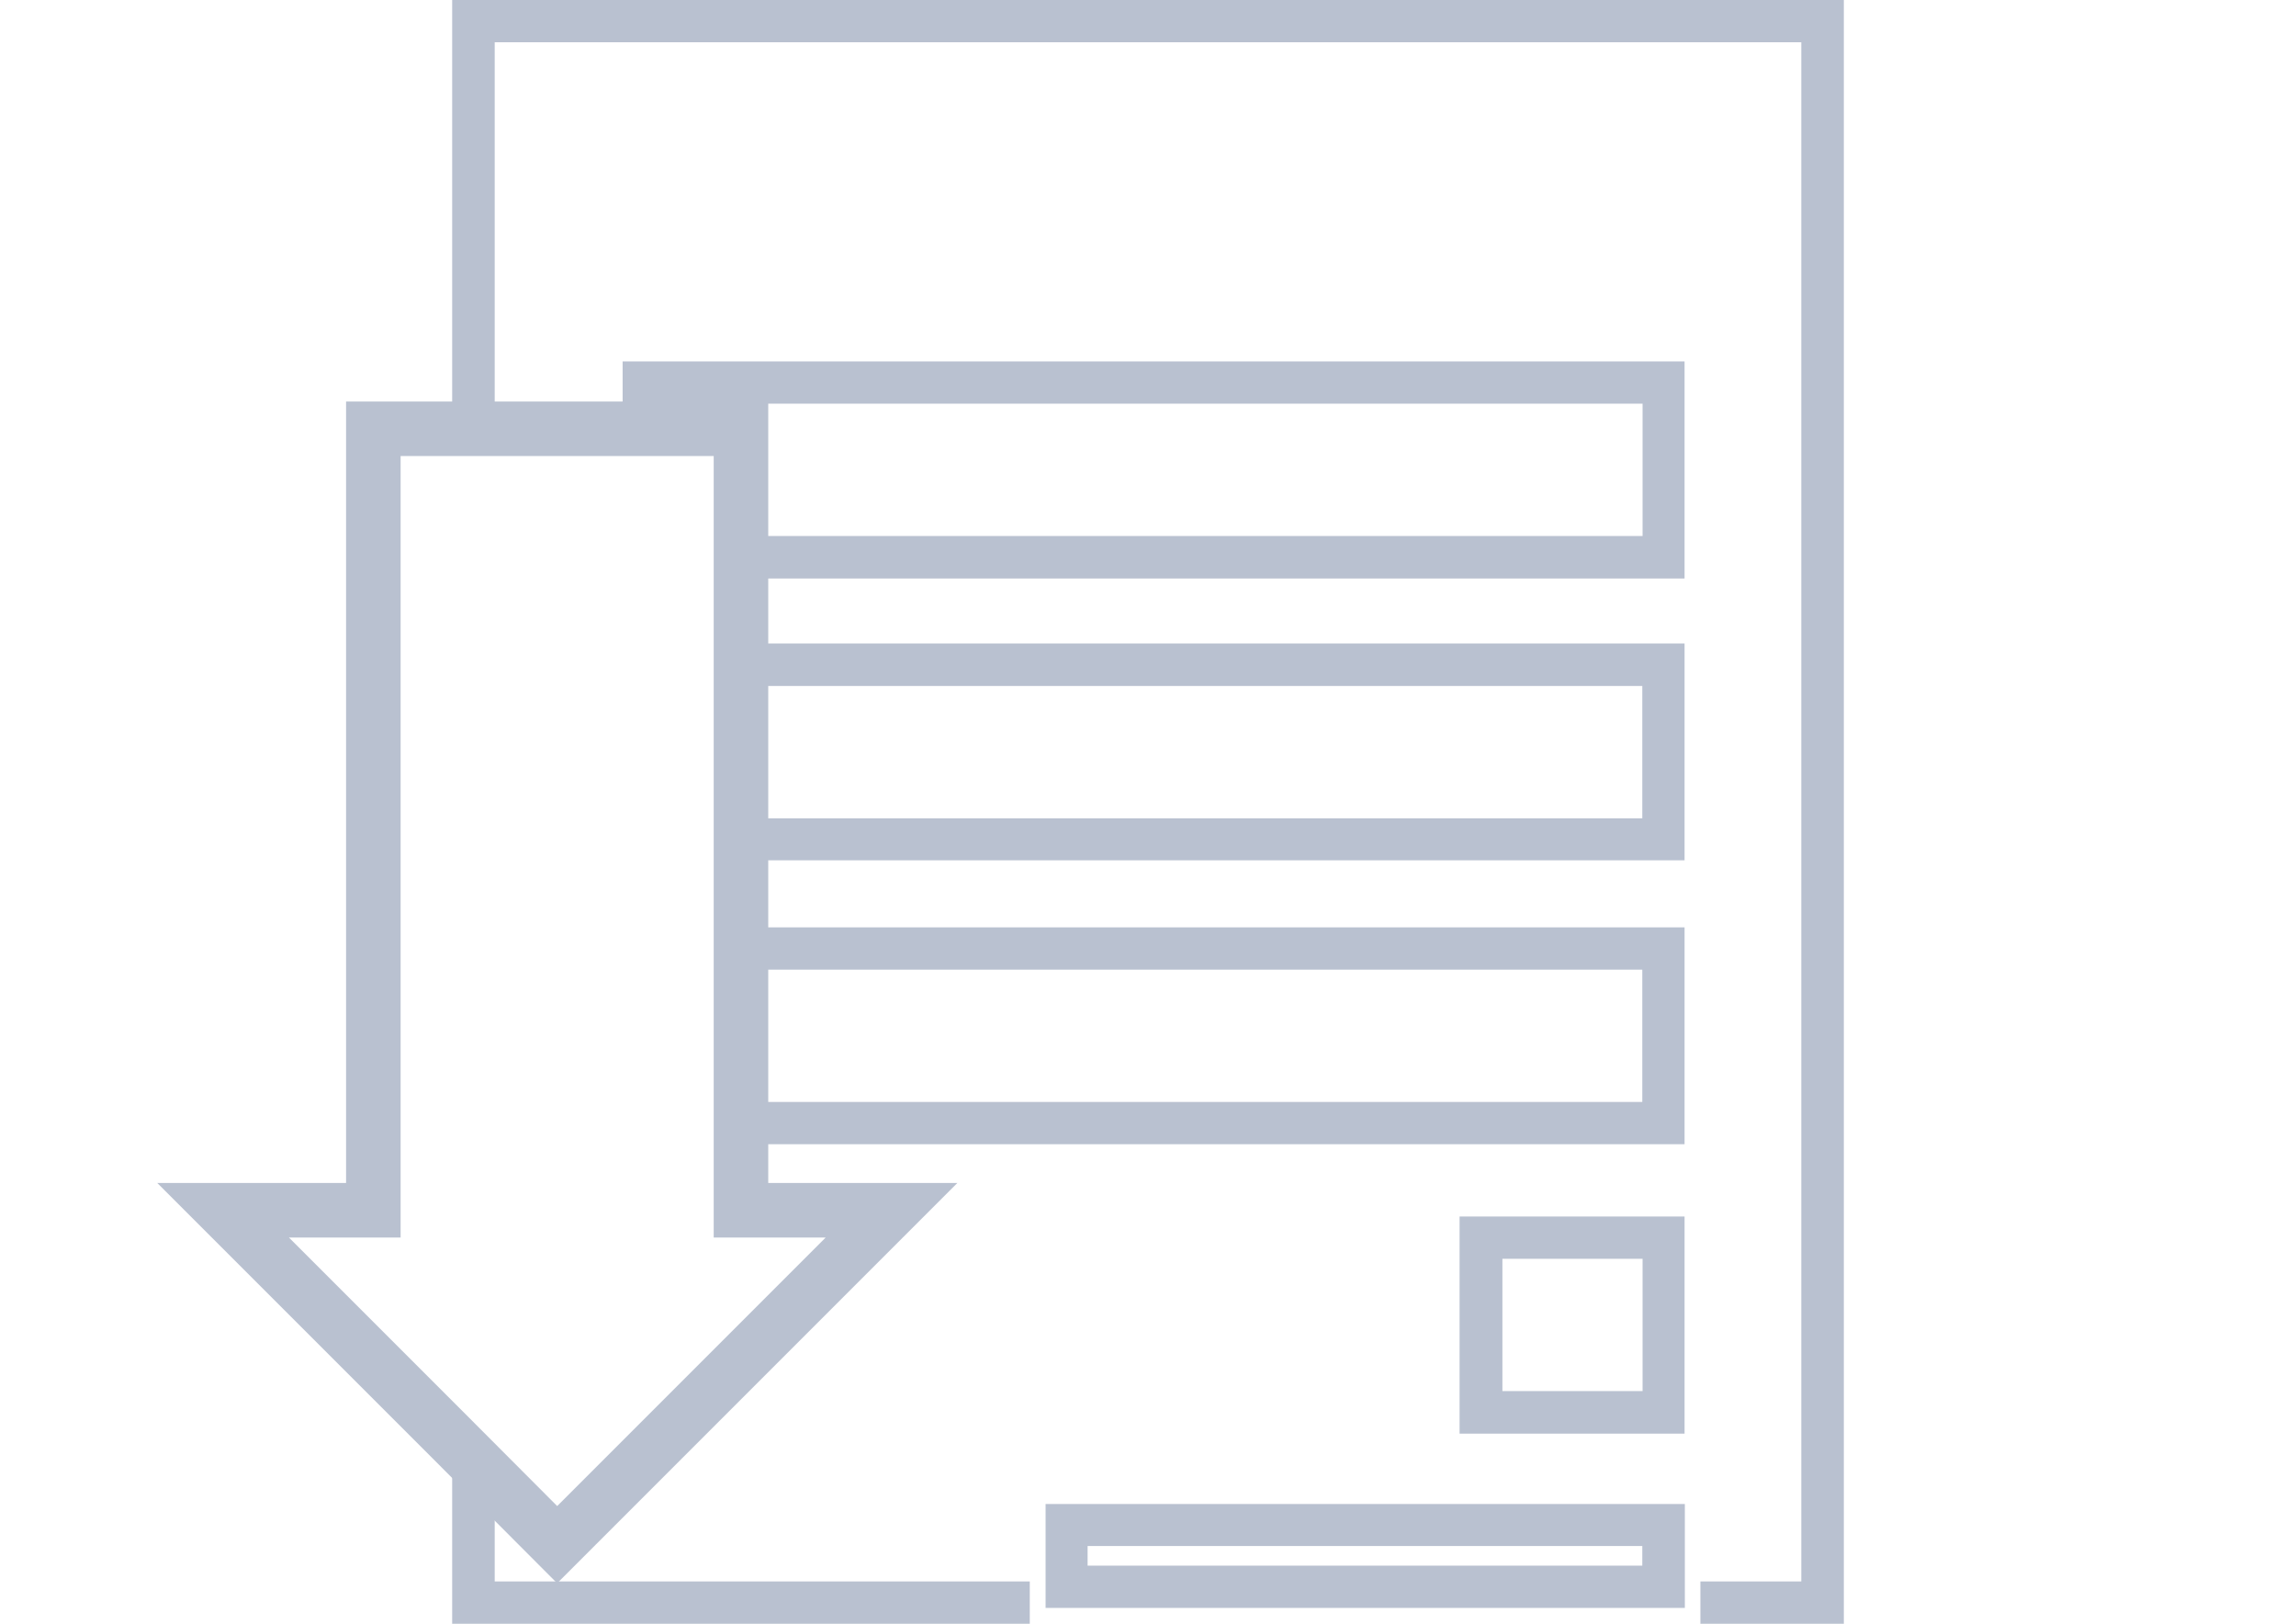 <?xml version="1.0" encoding="utf-8"?>
<!-- Generator: Adobe Illustrator 18.1.0, SVG Export Plug-In . SVG Version: 6.00 Build 0)  -->
<!DOCTYPE svg PUBLIC "-//W3C//DTD SVG 1.1//EN" "http://www.w3.org/Graphics/SVG/1.1/DTD/svg11.dtd">
<svg version="1.1" id="Layer_1" xmlns="http://www.w3.org/2000/svg" xmlns:xlink="http://www.w3.org/1999/xlink" x="0px" y="0px"
	 viewBox="0 0 841.9 595.3" enable-background="new 0 0 841.9 595.3" xml:space="preserve">
<g>
	<g>
		<g>
			<polygon fill="#B9C1D0" points="377.6,579.8 377.6,595.3 165.8,595.3 165.8,527.7 181.4,543.3 181.4,579.8 			"/>
			<polygon fill="#B9C1D0" points="676.1,0 676.1,595.3 623.5,595.3 623.5,579.8 660.5,579.8 660.5,15.5 181.4,15.5 181.4,157.2 
				165.8,157.2 165.8,0 			"/>
		</g>
	</g>
	<g>
		<g>
			<path fill="#B9C1D0" d="M228.3,132.5v24.8h15.5V148h358.5v48.5H271.7v15.6h346v-79.6H228.3z"/>
		</g>
	</g>
	<g>
		<g>
			<path fill="#B9C1D0" d="M271.7,235.9v15.6h330.5V300H271.7v15.4h346v-79.5H271.7z"/>
		</g>
	</g>
	<g>
		<g>
			<path fill="#B9C1D0" d="M271.7,340v15.5h330.5V404H271.7v15.5h346V340H271.7z"/>
		</g>
	</g>
	<g>
		<g>
			<path fill="#B9C1D0" d="M383.4,551.4v38.1h234.4v-38.1H383.4z M602.3,574H398.8v-7.2h203.4v7.2H602.3z"/>
		</g>
	</g>
	<g>
		<g>
			<path fill="#B9C1D0" d="M535.2,446v79.6h82.5V446H535.2z M602.3,510h-51.4v-48.5h51.4V510z"/>
		</g>
	</g>
</g>
<polygon fill="none" stroke="#B9C1D0" stroke-width="20" stroke-miterlimit="10" points="326.9,443.7 204.3,566.3 165.8,527.7 
	81.8,443.7 136.9,443.7 136.9,157.2 271.7,157.2 271.7,443.7 "/>
</svg>
